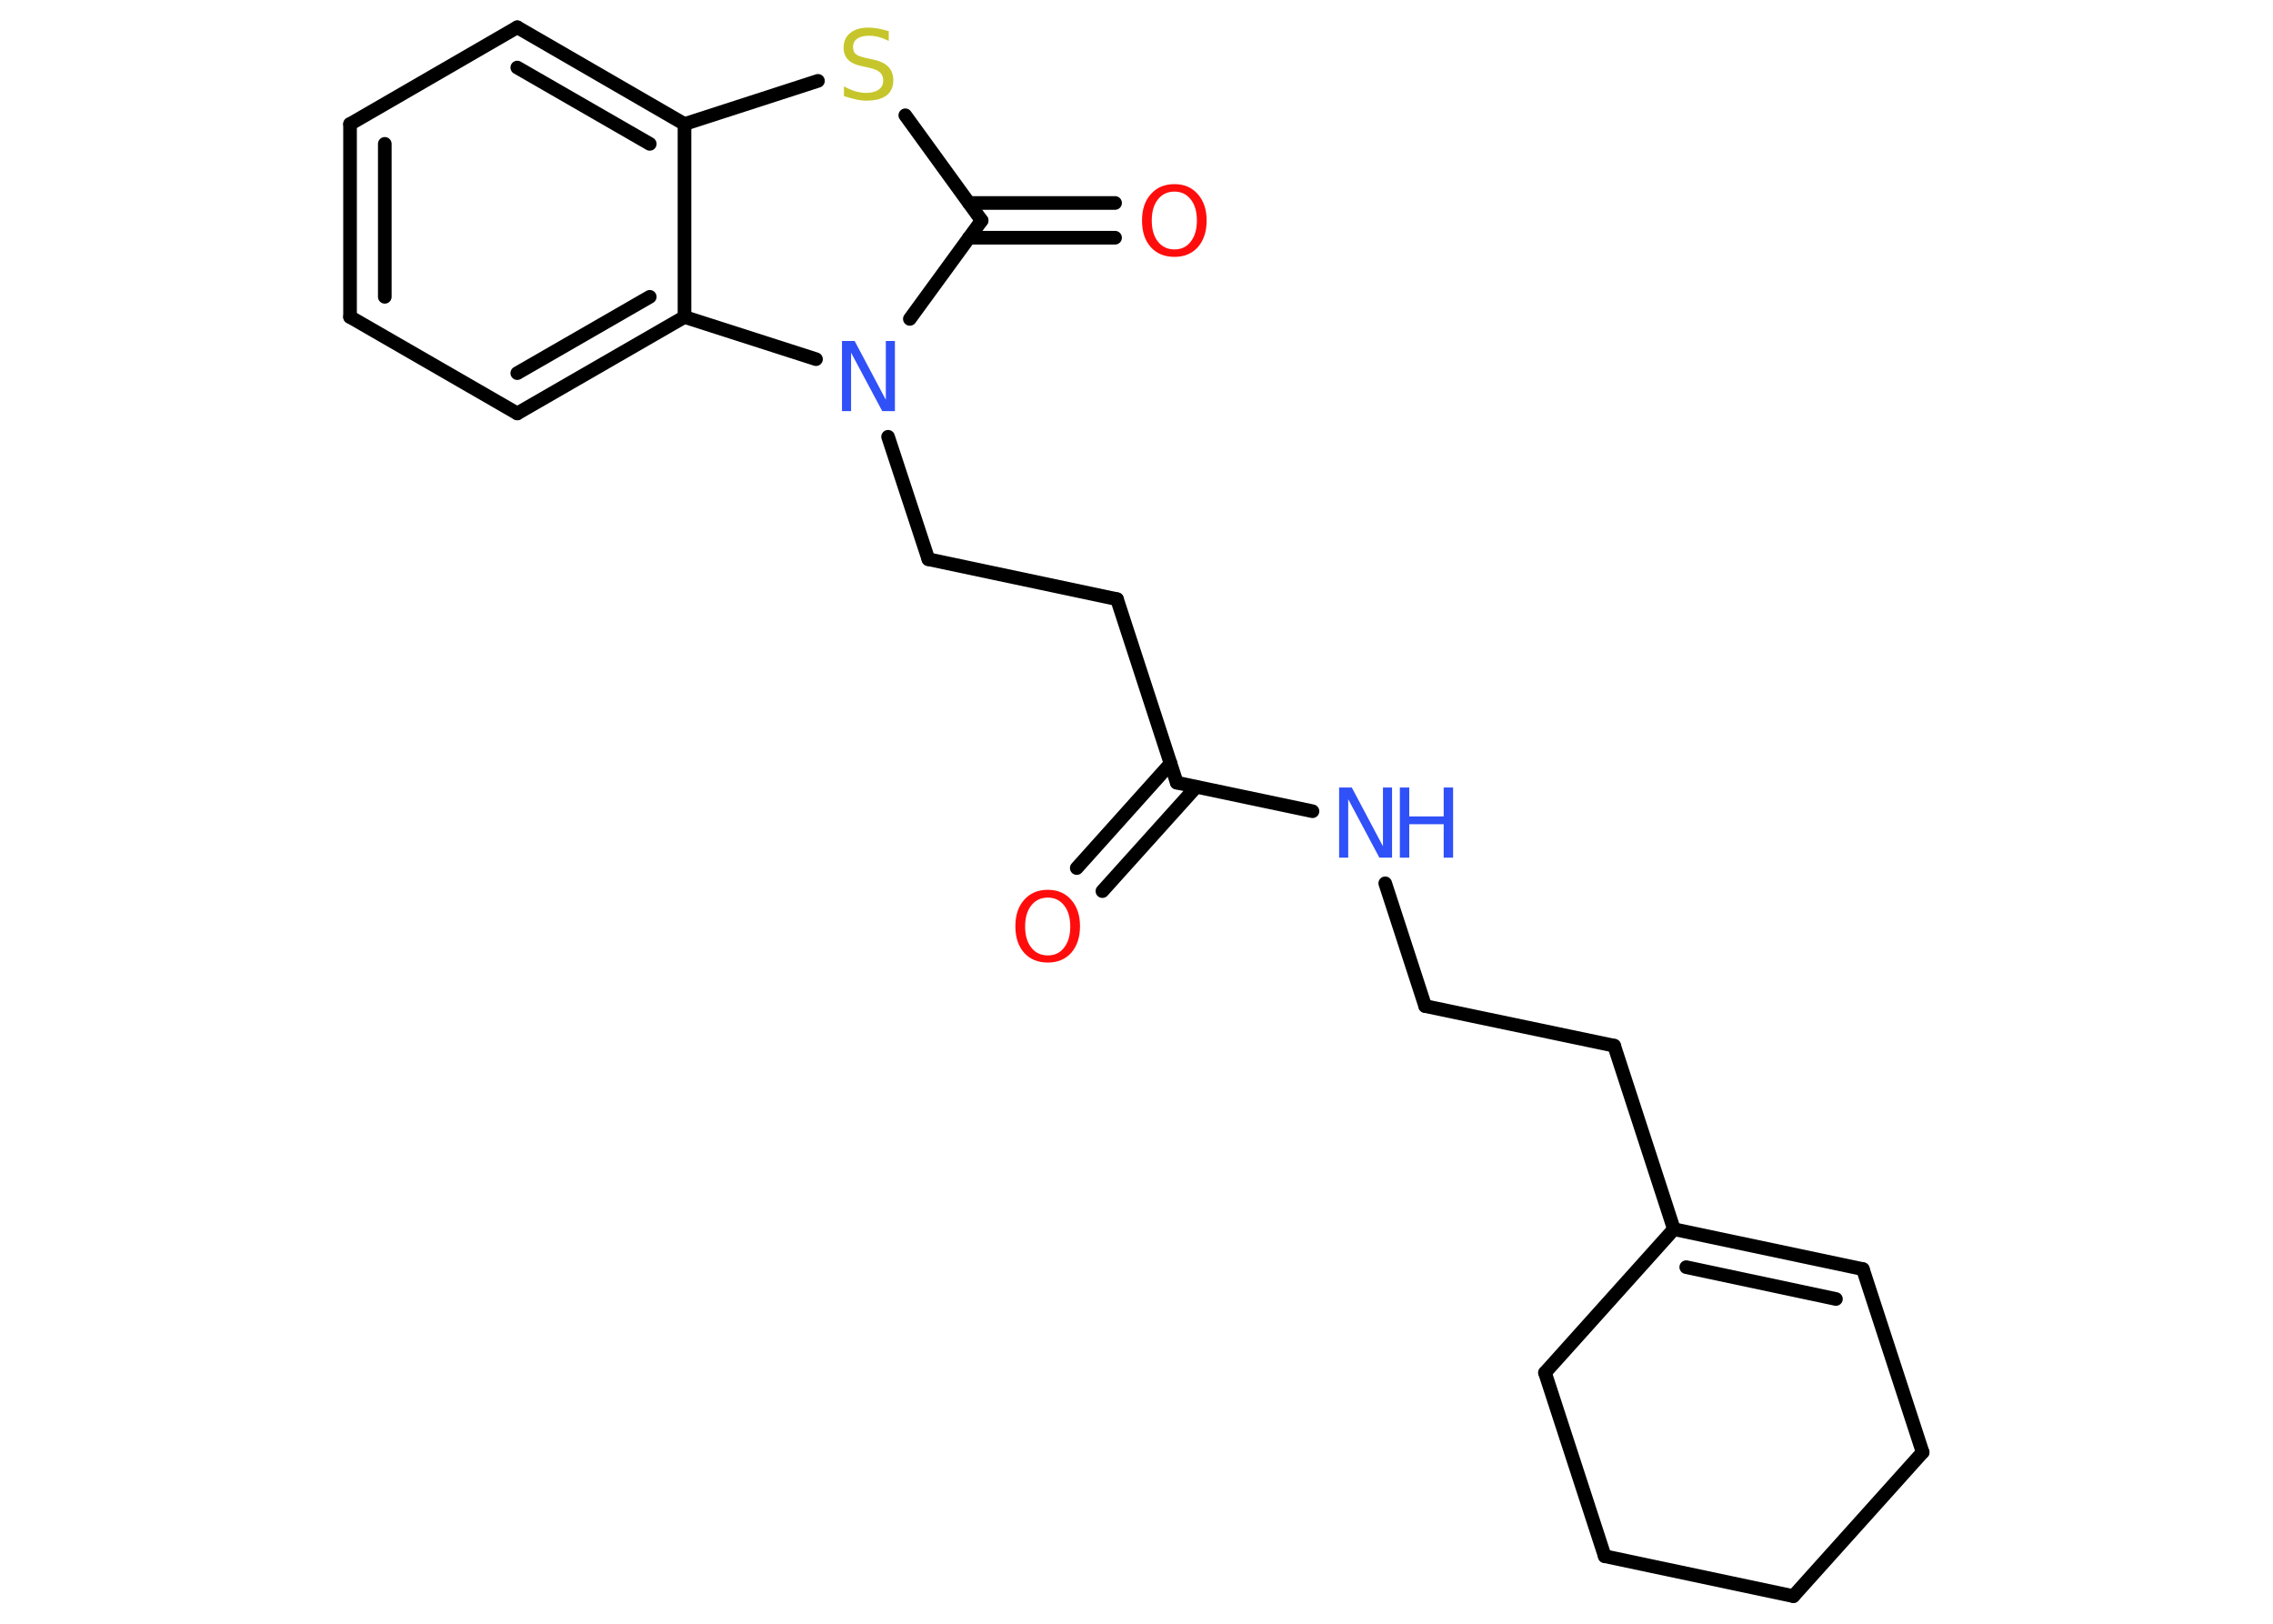 <?xml version='1.0' encoding='UTF-8'?>
<!DOCTYPE svg PUBLIC "-//W3C//DTD SVG 1.1//EN" "http://www.w3.org/Graphics/SVG/1.1/DTD/svg11.dtd">
<svg version='1.2' xmlns='http://www.w3.org/2000/svg' xmlns:xlink='http://www.w3.org/1999/xlink' width='70.0mm' height='50.0mm' viewBox='0 0 70.0 50.0'>
  <desc>Generated by the Chemistry Development Kit (http://github.com/cdk)</desc>
  <g stroke-linecap='round' stroke-linejoin='round' stroke='#000000' stroke-width='.42' fill='#3050F8'>
    <rect x='.0' y='.0' width='70.0' height='50.0' fill='#FFFFFF' stroke='none'/>
    <g id='mol1' class='mol'>
      <g id='mol1bnd1' class='bond'>
        <line x1='33.16' y1='26.73' x2='36.05' y2='23.51'/>
        <line x1='33.95' y1='27.44' x2='36.84' y2='24.23'/>
      </g>
      <line id='mol1bnd2' class='bond' x1='36.24' y1='24.1' x2='34.4' y2='18.45'/>
      <line id='mol1bnd3' class='bond' x1='34.4' y1='18.45' x2='28.59' y2='17.22'/>
      <line id='mol1bnd4' class='bond' x1='28.59' y1='17.22' x2='27.35' y2='13.45'/>
      <line id='mol1bnd5' class='bond' x1='28.02' y1='9.82' x2='30.23' y2='6.79'/>
      <g id='mol1bnd6' class='bond'>
        <line x1='29.84' y1='6.25' x2='34.34' y2='6.25'/>
        <line x1='29.84' y1='7.32' x2='34.34' y2='7.32'/>
      </g>
      <line id='mol1bnd7' class='bond' x1='30.23' y1='6.79' x2='27.88' y2='3.55'/>
      <line id='mol1bnd8' class='bond' x1='25.19' y1='2.49' x2='21.08' y2='3.82'/>
      <g id='mol1bnd9' class='bond'>
        <line x1='21.08' y1='3.82' x2='15.93' y2='.84'/>
        <line x1='20.01' y1='4.43' x2='15.93' y2='2.08'/>
      </g>
      <line id='mol1bnd10' class='bond' x1='15.93' y1='.84' x2='10.78' y2='3.82'/>
      <g id='mol1bnd11' class='bond'>
        <line x1='10.78' y1='3.82' x2='10.78' y2='9.76'/>
        <line x1='11.85' y1='4.43' x2='11.85' y2='9.14'/>
      </g>
      <line id='mol1bnd12' class='bond' x1='10.78' y1='9.76' x2='15.93' y2='12.73'/>
      <g id='mol1bnd13' class='bond'>
        <line x1='15.93' y1='12.73' x2='21.08' y2='9.76'/>
        <line x1='15.93' y1='11.49' x2='20.01' y2='9.14'/>
      </g>
      <line id='mol1bnd14' class='bond' x1='21.08' y1='3.82' x2='21.08' y2='9.76'/>
      <line id='mol1bnd15' class='bond' x1='25.13' y1='11.06' x2='21.08' y2='9.76'/>
      <line id='mol1bnd16' class='bond' x1='36.24' y1='24.1' x2='40.42' y2='24.98'/>
      <line id='mol1bnd17' class='bond' x1='42.66' y1='27.2' x2='43.89' y2='30.98'/>
      <line id='mol1bnd18' class='bond' x1='43.89' y1='30.98' x2='49.71' y2='32.2'/>
      <line id='mol1bnd19' class='bond' x1='49.71' y1='32.2' x2='51.55' y2='37.85'/>
      <g id='mol1bnd20' class='bond'>
        <line x1='57.37' y1='39.08' x2='51.55' y2='37.85'/>
        <line x1='56.54' y1='40.0' x2='51.93' y2='39.02'/>
      </g>
      <line id='mol1bnd21' class='bond' x1='57.37' y1='39.08' x2='59.21' y2='44.72'/>
      <line id='mol1bnd22' class='bond' x1='59.21' y1='44.72' x2='55.23' y2='49.15'/>
      <line id='mol1bnd23' class='bond' x1='55.23' y1='49.15' x2='49.42' y2='47.92'/>
      <line id='mol1bnd24' class='bond' x1='49.42' y1='47.92' x2='47.58' y2='42.27'/>
      <line id='mol1bnd25' class='bond' x1='51.55' y1='37.85' x2='47.58' y2='42.27'/>
      <path id='mol1atm1' class='atom' d='M32.27 27.64q-.32 .0 -.51 .24q-.19 .24 -.19 .65q.0 .41 .19 .65q.19 .24 .51 .24q.32 .0 .5 -.24q.19 -.24 .19 -.65q.0 -.41 -.19 -.65q-.19 -.24 -.5 -.24zM32.27 27.4q.45 .0 .72 .31q.27 .31 .27 .81q.0 .51 -.27 .82q-.27 .3 -.72 .3q-.46 .0 -.73 -.3q-.27 -.3 -.27 -.82q.0 -.51 .27 -.81q.27 -.31 .73 -.31z' stroke='none' fill='#FF0D0D'/>
      <path id='mol1atm5' class='atom' d='M25.93 10.5h.39l.96 1.81v-1.81h.28v2.16h-.39l-.96 -1.8v1.8h-.28v-2.16z' stroke='none'/>
      <path id='mol1atm7' class='atom' d='M36.17 5.9q-.32 .0 -.51 .24q-.19 .24 -.19 .65q.0 .41 .19 .65q.19 .24 .51 .24q.32 .0 .5 -.24q.19 -.24 .19 -.65q.0 -.41 -.19 -.65q-.19 -.24 -.5 -.24zM36.17 5.67q.45 .0 .72 .31q.27 .31 .27 .81q.0 .51 -.27 .82q-.27 .3 -.72 .3q-.46 .0 -.73 -.3q-.27 -.3 -.27 -.82q.0 -.51 .27 -.81q.27 -.31 .73 -.31z' stroke='none' fill='#FF0D0D'/>
      <path id='mol1atm8' class='atom' d='M27.37 .98v.28q-.16 -.08 -.31 -.12q-.15 -.04 -.29 -.04q-.24 .0 -.37 .09q-.13 .09 -.13 .26q.0 .14 .09 .22q.09 .07 .33 .12l.18 .04q.32 .06 .48 .22q.16 .16 .16 .42q.0 .31 -.21 .47q-.21 .16 -.62 .16q-.15 .0 -.33 -.04q-.17 -.04 -.36 -.1v-.3q.18 .1 .35 .15q.17 .05 .33 .05q.25 .0 .39 -.1q.14 -.1 .14 -.28q.0 -.16 -.1 -.25q-.1 -.09 -.32 -.14l-.18 -.04q-.33 -.06 -.47 -.2q-.15 -.14 -.15 -.38q.0 -.29 .2 -.45q.2 -.17 .56 -.17q.15 .0 .31 .03q.16 .03 .32 .08z' stroke='none' fill='#C6C62C'/>
      <g id='mol1atm15' class='atom'>
        <path d='M41.24 24.25h.39l.96 1.81v-1.81h.28v2.16h-.39l-.96 -1.8v1.8h-.28v-2.16z' stroke='none'/>
        <path d='M43.11 24.25h.29v.89h1.06v-.89h.29v2.16h-.29v-1.03h-1.06v1.03h-.29v-2.16z' stroke='none'/>
      </g>
    </g>
  </g>
</svg>
